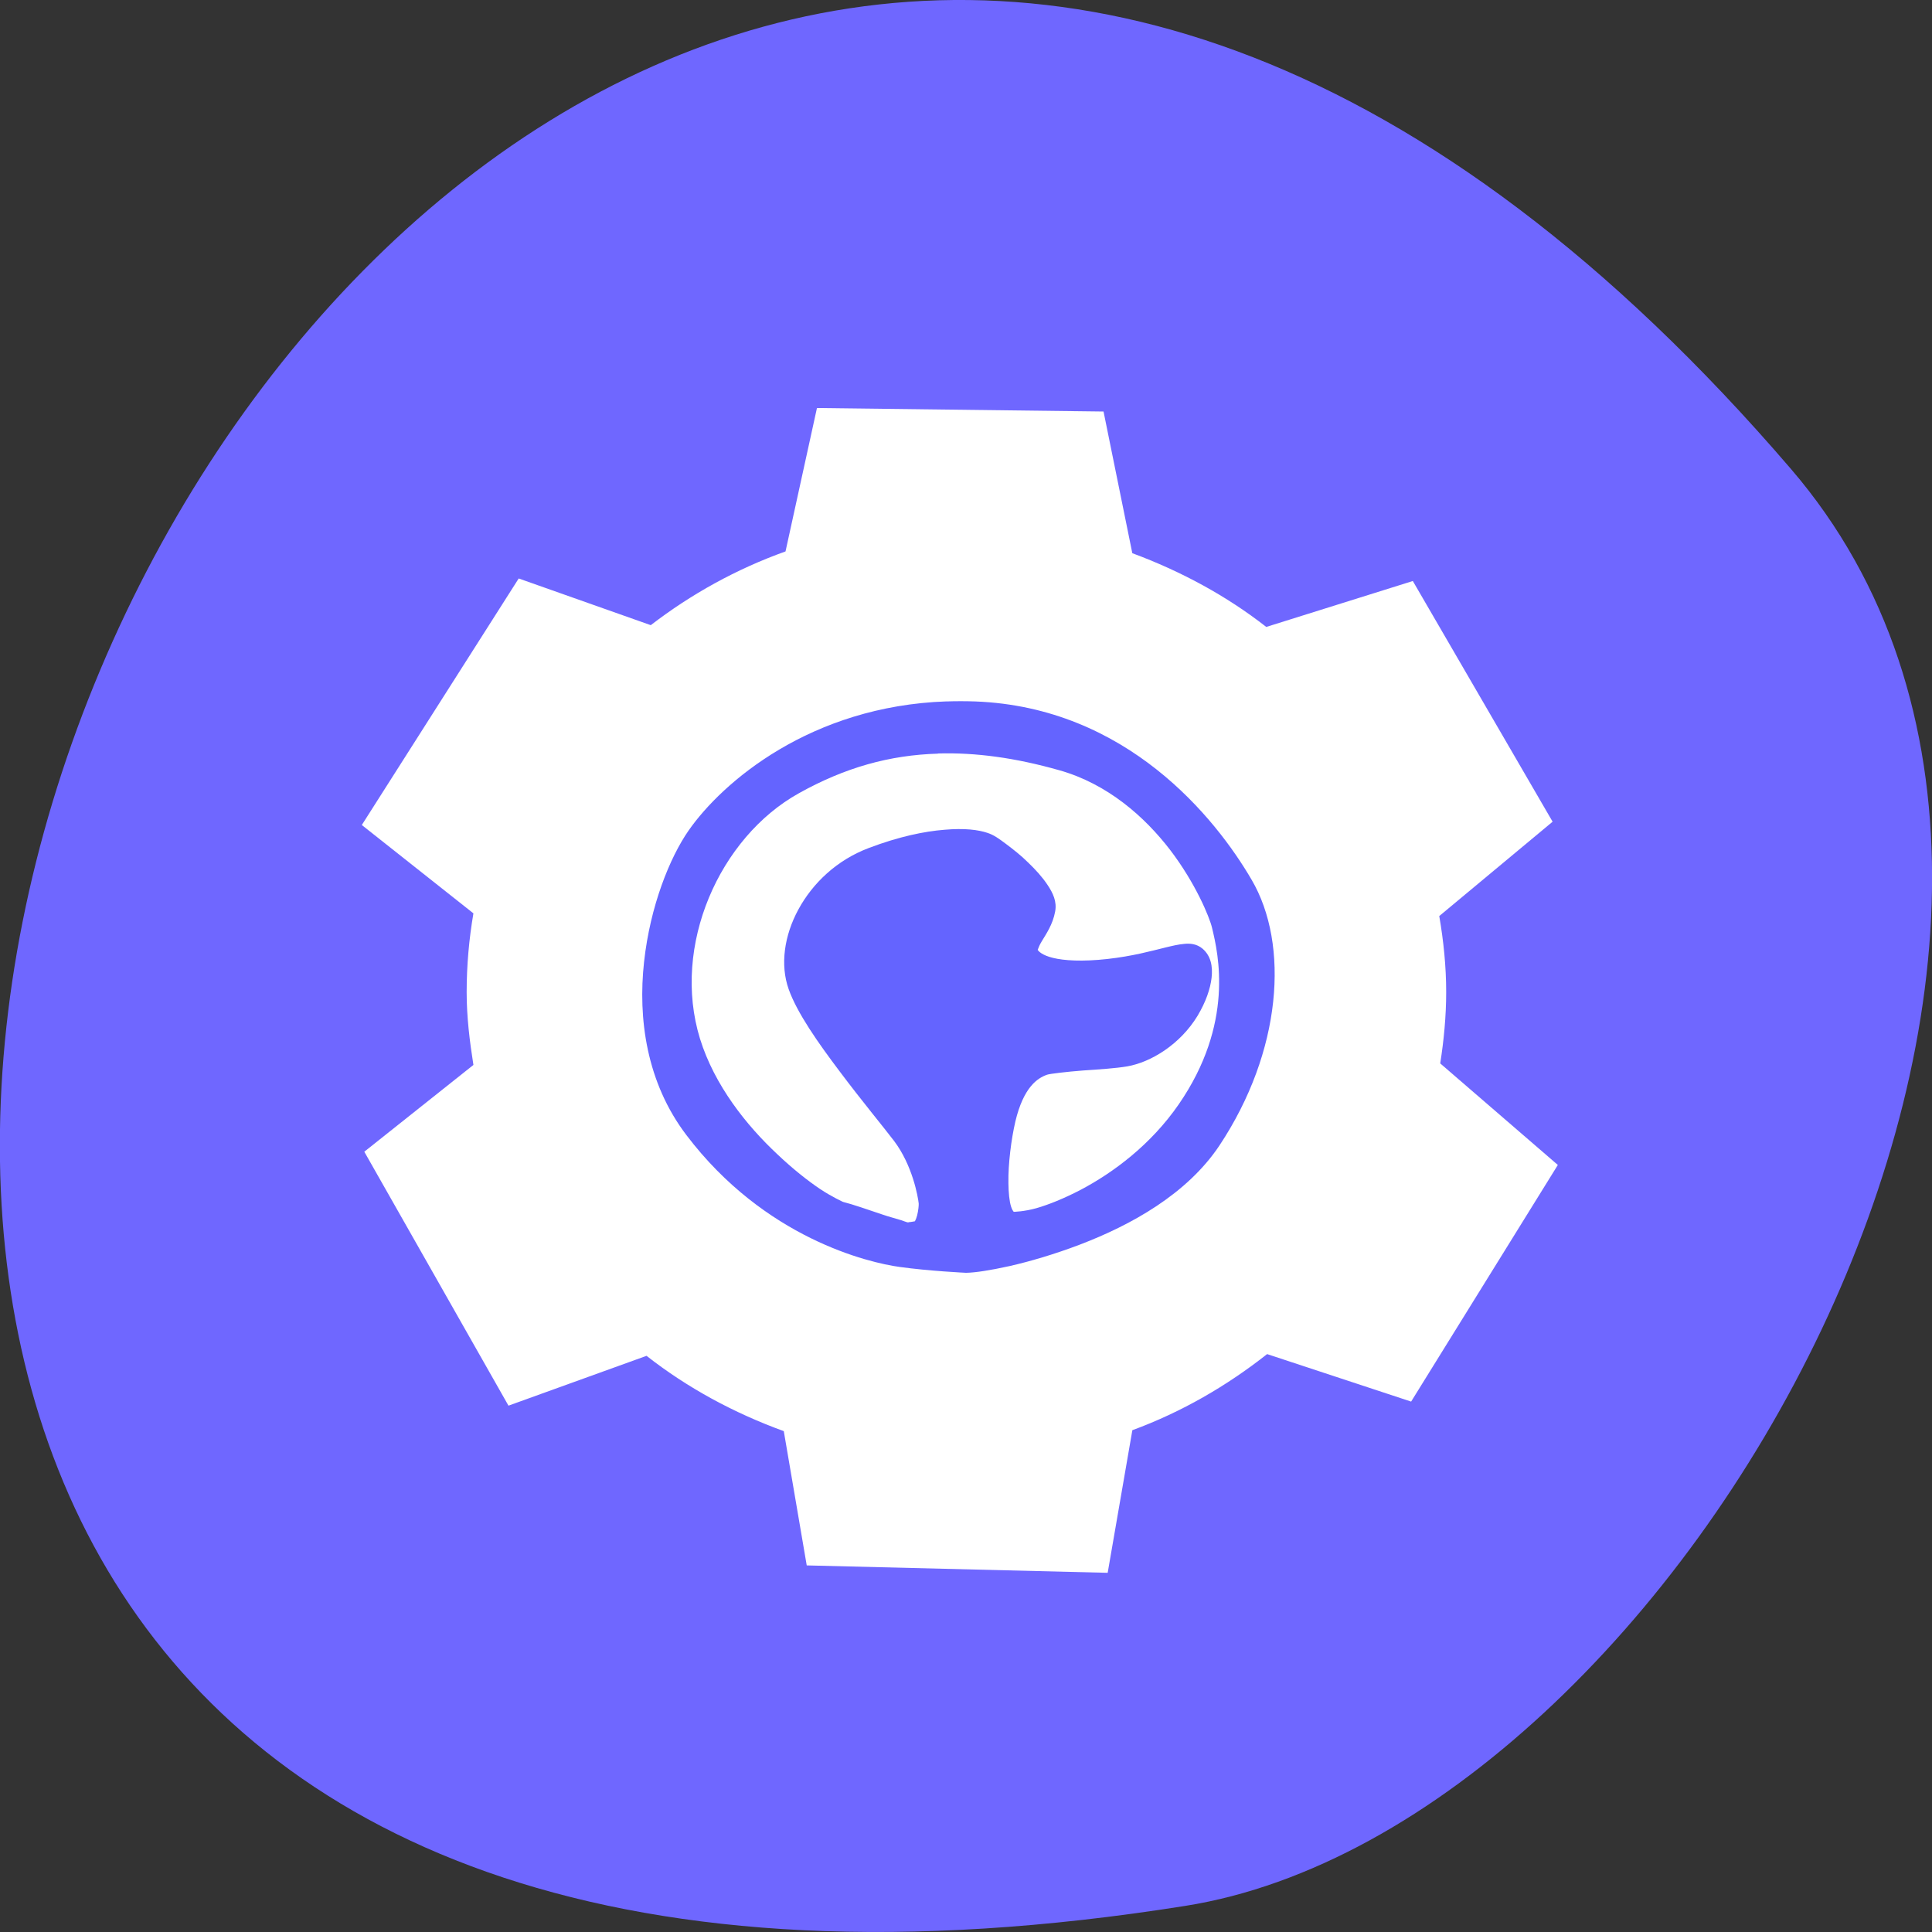 <svg xmlns="http://www.w3.org/2000/svg" viewBox="0 0 48 48"><rect x="0" y="0" width="48" height="48" fill="#333333" stroke="none"/><path d="m 44.5 11.656 c -36.27 -42.25 -71.14 44.621 -15.05 35.695 c 12.301 -1.957 24.824 -24.309 15.05 -35.695" fill="#6f67ff"/><path d="m 20.297 10.137 l -0.781 3.563 c -1.223 0.438 -2.348 1.063 -3.348 1.832 l -3.281 -1.16 l -3.898 6.125 l 2.773 2.195 c -0.109 0.637 -0.168 1.293 -0.168 1.957 c 0 0.617 0.074 1.215 0.168 1.809 l -2.711 2.156 l 3.582 6.309 l 3.43 -1.238 c 1.012 0.793 2.164 1.418 3.41 1.871 l 0.57 3.336 l 7.477 0.184 l 0.613 -3.543 c 1.23 -0.453 2.348 -1.102 3.348 -1.891 l 3.578 1.18 l 3.645 -5.879 l -2.922 -2.523 c 0.09 -0.574 0.148 -1.168 0.148 -1.77 c 0 -0.645 -0.066 -1.277 -0.172 -1.891 l 2.816 -2.344 l -3.473 -5.98 l -3.641 1.141 c -0.988 -0.773 -2.117 -1.383 -3.328 -1.832 l -0.715 -3.52" fill="#fff"/><path d="m 23.512 17.426 c -3.367 0.117 -5.563 2 -6.406 3.211 c -0.461 0.664 -0.953 1.867 -1.105 3.266 c -0.152 1.395 0.055 2.988 1.055 4.301 c 1.941 2.559 4.523 3.168 5.297 3.273 c 0.73 0.102 1.641 0.145 1.641 0.145 c 0.004 0 0.012 0 0.016 0 c 0.219 -0.004 0.586 -0.059 1.078 -0.168 c 0.496 -0.113 1.102 -0.289 1.738 -0.531 c 1.27 -0.484 2.664 -1.254 3.469 -2.461 c 1.551 -2.336 1.746 -4.992 0.801 -6.605 c -0.891 -1.527 -3.098 -4.289 -6.871 -4.43 c -0.238 -0.008 -0.484 -0.008 -0.707 0 m -0.215 1.293 c 0.934 -0.027 1.918 0.105 3.02 0.418 c 1.199 0.34 2.117 1.156 2.75 1.98 c 0.629 0.824 0.977 1.668 1.039 1.93 c 0.16 0.66 0.555 2.387 -0.828 4.391 c -0.688 0.996 -1.617 1.691 -2.441 2.125 c -0.414 0.215 -0.793 0.367 -1.094 0.453 c -0.305 0.086 -0.555 0.09 -0.563 0.09 c 0.012 0.004 -0.023 0 -0.066 -0.129 c -0.043 -0.133 -0.063 -0.344 -0.066 -0.582 c -0.008 -0.484 0.07 -1.09 0.172 -1.531 c 0.203 -0.855 0.551 -1.082 0.789 -1.164 c 0.063 -0.023 0.488 -0.074 0.895 -0.105 c 0.406 -0.027 0.82 -0.055 1.094 -0.102 c 0.59 -0.102 1.32 -0.547 1.75 -1.258 c 0.203 -0.34 0.316 -0.664 0.348 -0.945 c 0.031 -0.281 -0.016 -0.543 -0.227 -0.723 c -0.145 -0.121 -0.313 -0.133 -0.457 -0.117 c -0.141 0.012 -0.289 0.047 -0.465 0.09 c -0.352 0.086 -0.813 0.215 -1.441 0.285 c -0.629 0.07 -1.078 0.039 -1.348 -0.027 c -0.273 -0.066 -0.363 -0.164 -0.387 -0.207 c 0 0.008 0 0.023 0.012 -0.012 c 0.012 -0.035 0.039 -0.105 0.094 -0.195 c 0.105 -0.176 0.273 -0.414 0.332 -0.738 c 0.047 -0.25 -0.055 -0.461 -0.188 -0.66 c -0.129 -0.195 -0.297 -0.379 -0.48 -0.555 c -0.18 -0.18 -0.387 -0.34 -0.559 -0.469 c -0.172 -0.129 -0.297 -0.219 -0.453 -0.27 c -0.23 -0.078 -0.574 -0.121 -1.07 -0.078 c -0.496 0.039 -1.129 0.168 -1.879 0.453 c -0.801 0.301 -1.398 0.879 -1.75 1.527 c -0.352 0.648 -0.457 1.375 -0.242 1.98 c 0.207 0.586 0.727 1.328 1.27 2.047 c 0.539 0.719 1.105 1.402 1.348 1.723 c 0.457 0.605 0.594 1.379 0.613 1.555 c 0.004 0.035 -0.008 0.176 -0.039 0.297 c -0.016 0.059 -0.035 0.109 -0.055 0.145 c -0.059 0.012 -0.125 0.023 -0.172 0.023 c 0.055 0 0.008 0.012 -0.027 0 c -0.035 -0.008 -0.082 -0.031 -0.148 -0.051 c -0.125 -0.039 -0.293 -0.082 -0.465 -0.141 c -0.348 -0.117 -0.727 -0.25 -0.977 -0.313 c 0.004 0 -0.27 -0.121 -0.574 -0.324 c -0.301 -0.203 -0.668 -0.492 -1.051 -0.855 c -0.77 -0.719 -1.566 -1.715 -1.926 -2.875 c -0.711 -2.309 0.484 -5 2.457 -6.098 c 1.148 -0.641 2.258 -0.949 3.457 -0.984" fill="#6464ff"/></svg>